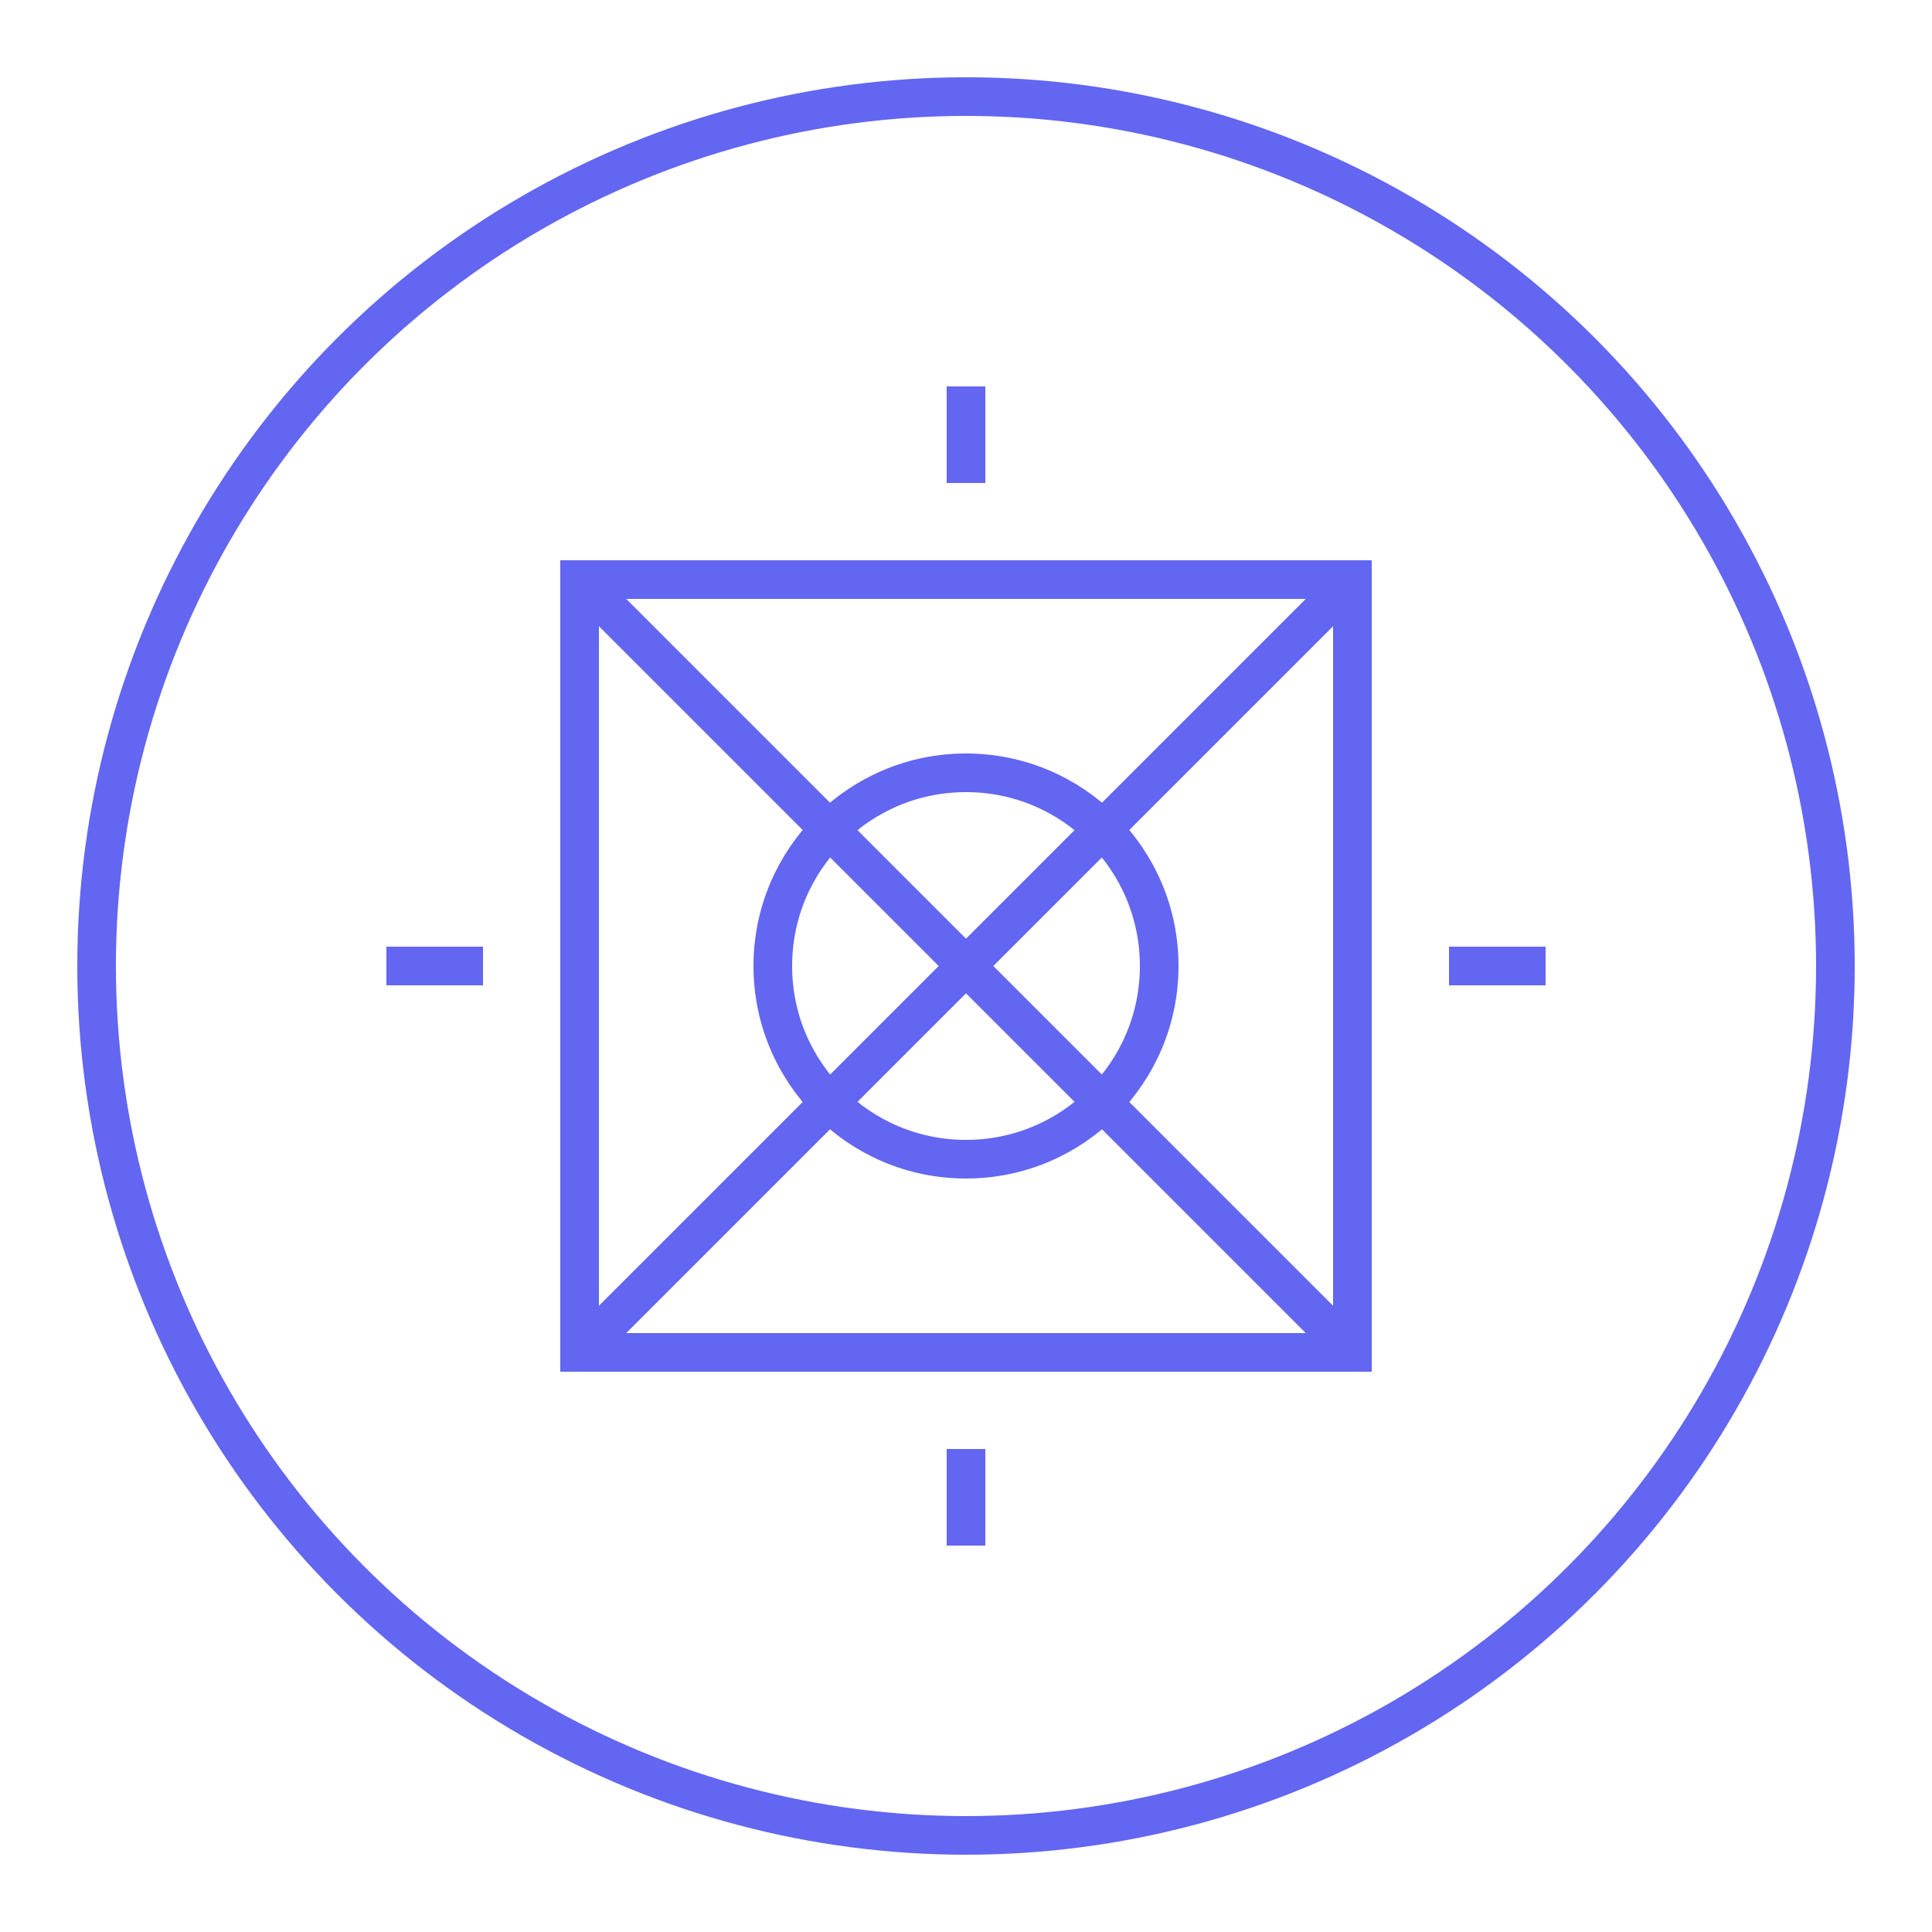 <svg width="100" height="100" viewBox="0 0 100 100" fill="none" xmlns="http://www.w3.org/2000/svg">
  <circle cx="50" cy="50" r="45" stroke="#6366F1" stroke-width="2" />
  <path d="M30 30H70V70H30V30Z" stroke="#6366F1" stroke-width="2" />
  <path d="M30 30L70 70" stroke="#6366F1" stroke-width="2" />
  <path d="M70 30L30 70" stroke="#6366F1" stroke-width="2" />
  <circle cx="50" cy="50" r="10" stroke="#6366F1" stroke-width="2" />
  <path d="M50 20V25" stroke="#6366F1" stroke-width="2" />
  <path d="M50 75V80" stroke="#6366F1" stroke-width="2" />
  <path d="M20 50H25" stroke="#6366F1" stroke-width="2" />
  <path d="M75 50H80" stroke="#6366F1" stroke-width="2" />
</svg>